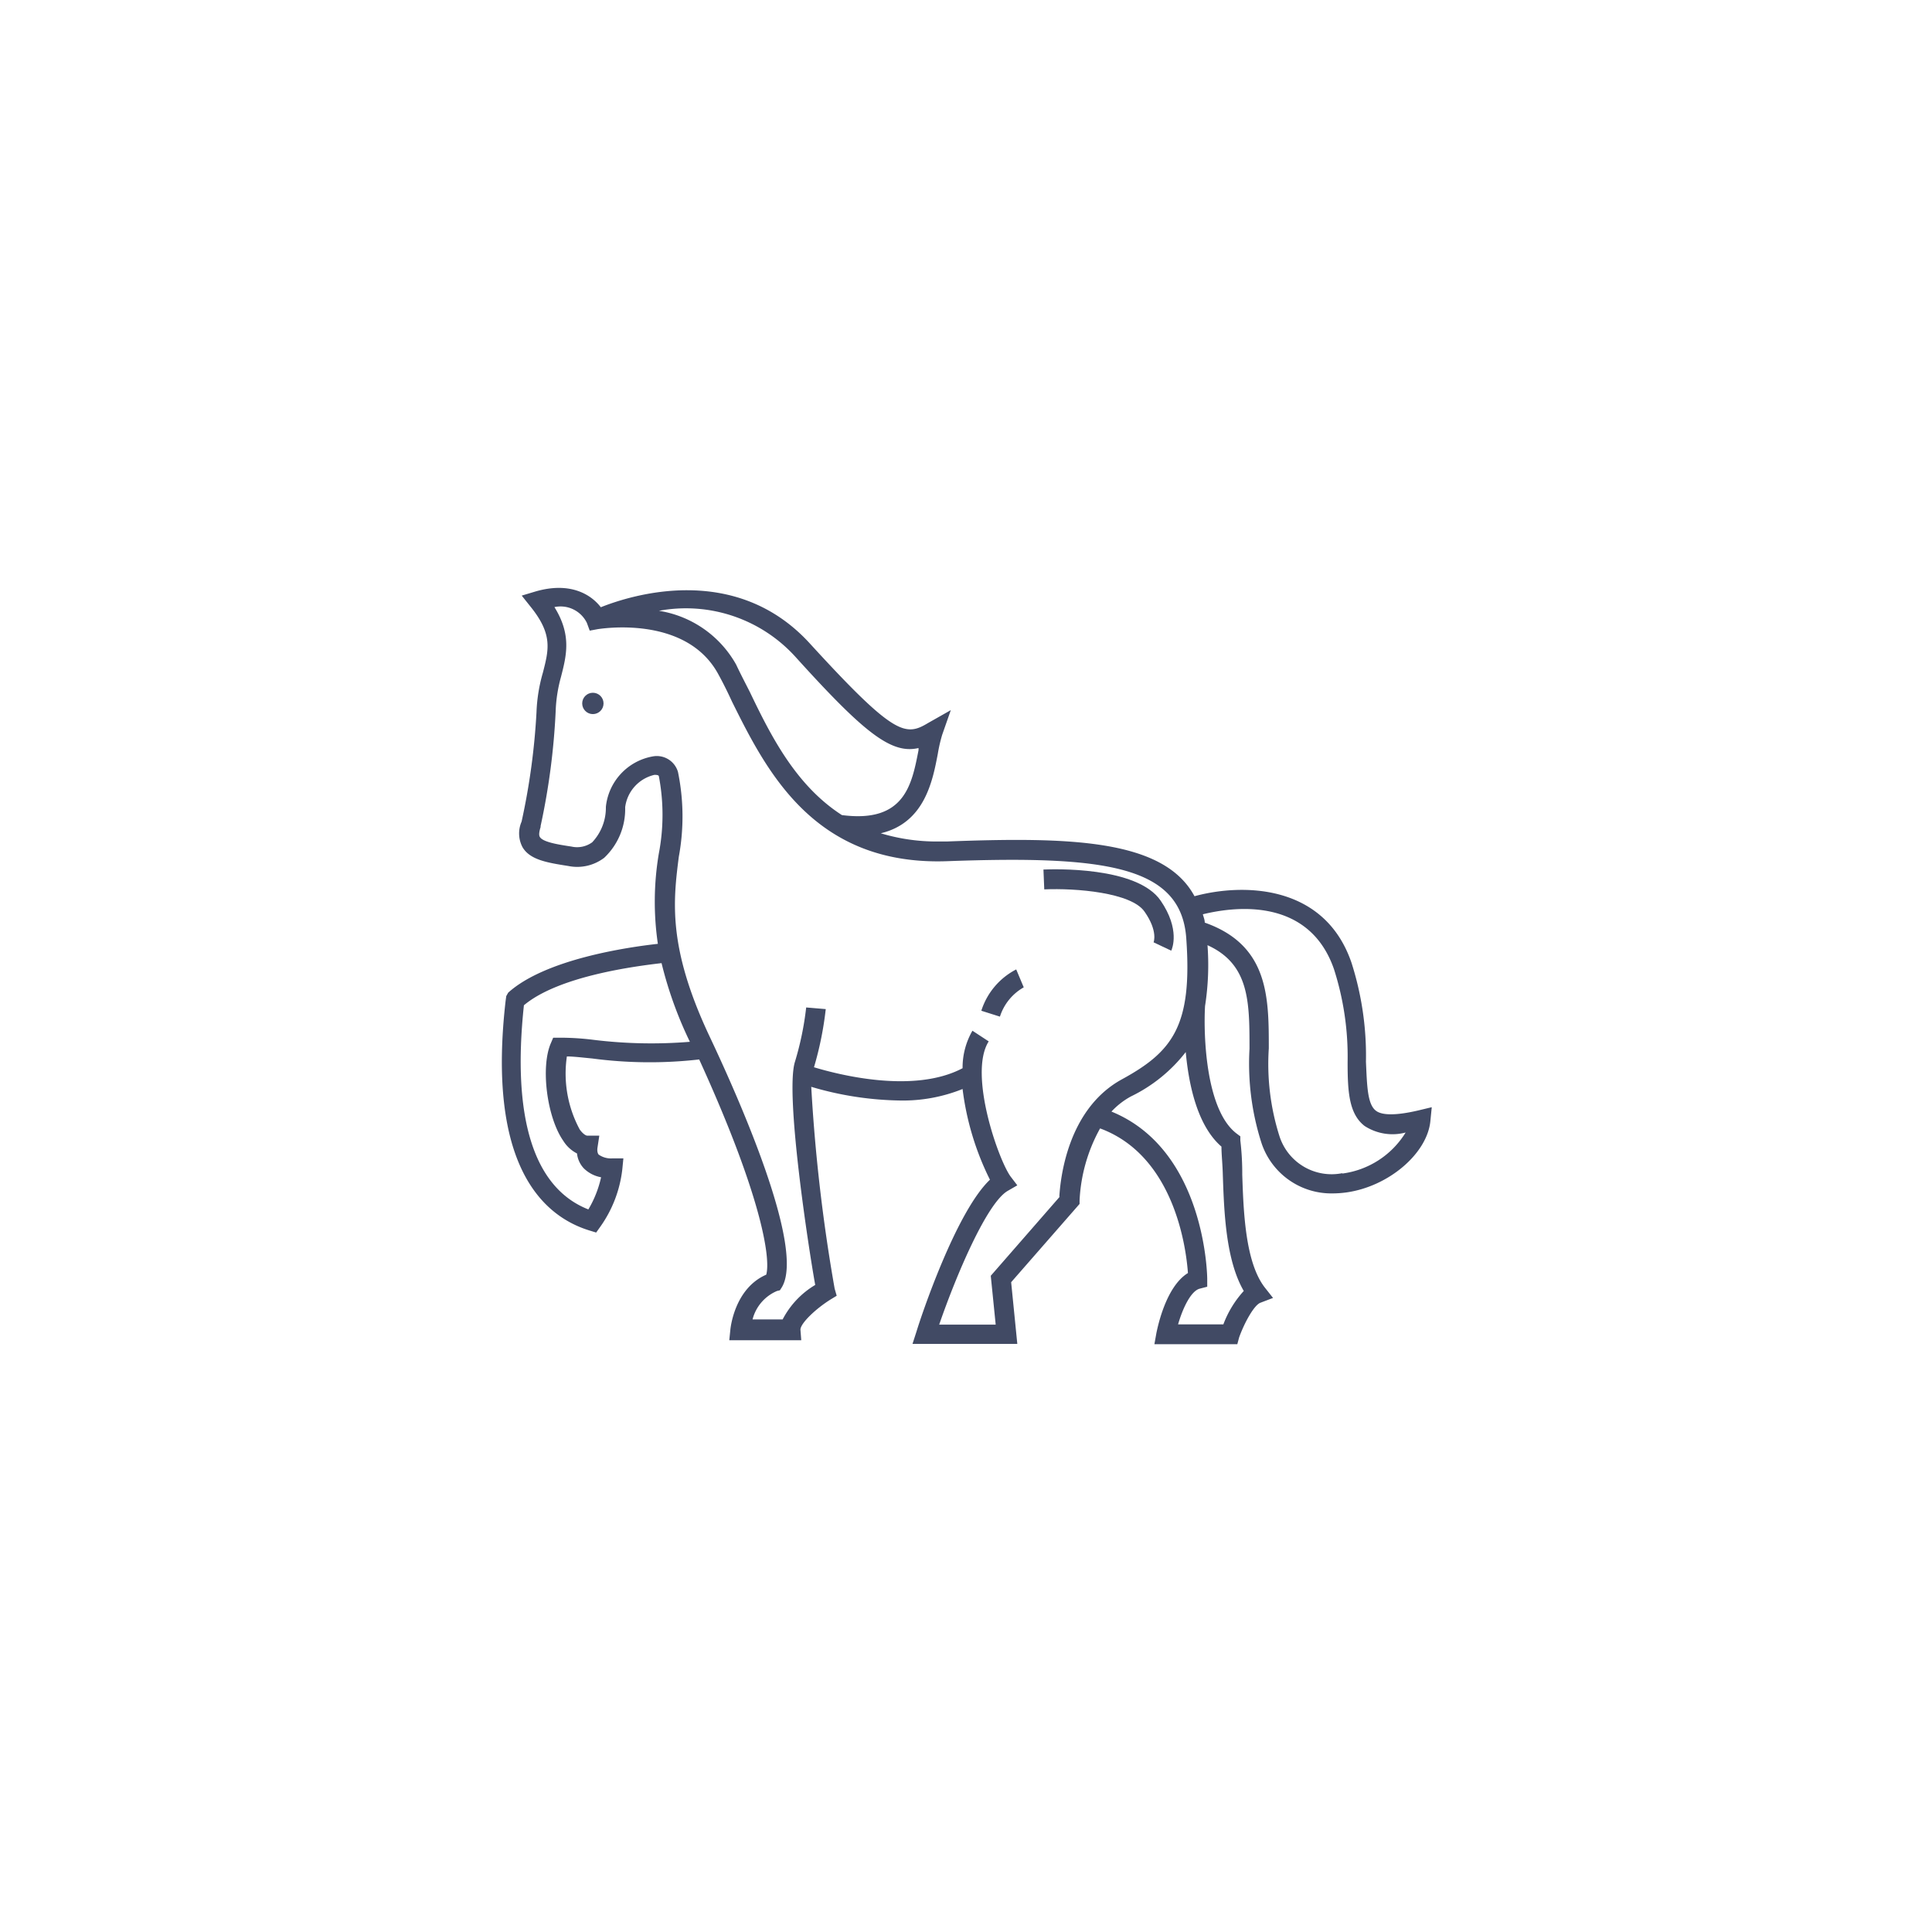 <svg xmlns="http://www.w3.org/2000/svg" viewBox="0 0 141.2 141.2"><defs><style>.cls-1{fill:#414a64;}.cls-2{fill:none;}</style></defs><title>Elevage-equin</title><g id="Layer_2" data-name="Layer 2"><g id="Layer_1-2" data-name="Layer 1"><path class="cls-1" d="M100.55,81.17c-.62-.48-.64-1.85-.72-3.57a22.27,22.27,0,0,0-1.06-7.25c-2-5.82-8.07-5.78-11.47-4.85-2.25-4.17-9.09-4.34-18.1-4h-.65a14.09,14.09,0,0,1-4.18-.6c3.2-.76,3.79-3.81,4.17-5.81a11.18,11.18,0,0,1,.32-1.39l.63-1.8-1.66.94c-1.66,1-2.48.93-8.65-5.82-5.44-5.95-13.06-3.52-15.27-2.64-.69-.9-2.2-1.9-4.78-1.15l-1,.3.67.84c1.6,2,1.31,3.1.88,4.78a11.87,11.87,0,0,0-.47,2.9,49.64,49.64,0,0,1-1.09,8,2.15,2.15,0,0,0,.07,1.87c.55.93,1.82,1.13,3.34,1.37a3.26,3.26,0,0,0,2.63-.6A4.89,4.89,0,0,0,45.69,59a2.79,2.79,0,0,1,2.14-2.37c.29,0,.3.06.32.09a15,15,0,0,1,0,5.66,21.17,21.17,0,0,0-.07,6.6c-2.15.24-8.2,1.1-10.94,3.57L37,72.8l-.05.37C35.6,85,39.54,88.84,43.08,89.93l.49.15.3-.42a9,9,0,0,0,1.61-4.19l.08-.81-.81,0a1.55,1.55,0,0,1-1-.28s-.14-.15-.08-.52l.13-.86-.87,0c-.13,0-.35-.16-.56-.45a8.61,8.61,0,0,1-.94-5.34c.47,0,1.13.08,1.86.15a31.92,31.92,0,0,0,7.81.07C55.7,87.51,56.33,92,56,93.16c-2.3,1-2.6,3.84-2.62,4l-.08.79h5.26l-.06-.77c0-.47,1.15-1.56,2.24-2.23l.41-.25L61,94.18a125.31,125.31,0,0,1-1.71-14.75,23.92,23.92,0,0,0,6.46,1,11.69,11.69,0,0,0,4.6-.84,20.44,20.44,0,0,0,2,6.63c-2.5,2.37-5.07,10.1-5.36,11.07l-.3.93h7.66l-.45-4.51,5-5.72v-.24a12,12,0,0,1,1.5-5.28c5.42,2,6.29,8.73,6.42,10.57-1.63,1-2.22,4-2.3,4.36l-.15.84h6.06l.13-.49c.39-1.09,1.1-2.37,1.56-2.54l.92-.35-.6-.76c-1.43-1.84-1.56-5.55-1.65-8.26a20.63,20.63,0,0,0-.14-2.49l0-.3-.24-.18c-2.29-1.69-2.46-7.19-2.34-9.34a19.48,19.48,0,0,0,.18-4.45c3.07,1.39,3.07,4.15,3.07,7.57a19,19,0,0,0,.88,6.9,5.38,5.38,0,0,0,5.19,3.67,7.59,7.59,0,0,0,1-.07c3.11-.43,5.93-2.86,6.15-5.23l.1-1-1,.24C102.05,81.53,101,81.53,100.55,81.17ZM58.13,48c5,5.53,7,7.14,9,6.67v.16c-.49,2.5-1,5.34-5.6,4.74-3.37-2.17-5.19-5.79-6.73-9-.36-.71-.71-1.38-1-2a7.88,7.88,0,0,0-5.64-3.93A10.8,10.8,0,0,1,58.13,48ZM43.41,76a19.62,19.62,0,0,0-2.55-.16h-.43l-.17.4c-.76,1.74-.29,5.42.91,7.14a2.52,2.52,0,0,0,1,.92,1.88,1.88,0,0,0,.48,1.07,2.38,2.38,0,0,0,1.28.67A7.89,7.89,0,0,1,43,88.39c-4-1.57-5.59-6.7-4.71-14.92,2.56-2.15,8.19-2.86,10.06-3.08a28.82,28.82,0,0,0,2.07,5.75A34.52,34.52,0,0,1,43.41,76ZM77.47,87.44l-5.06,5.8.36,3.57H68.64c1.26-3.65,3.48-8.87,5-9.77l.71-.41L73.87,86c-.88-1.17-3.12-7.52-1.61-9.89l-1.19-.78a5.4,5.4,0,0,0-.72,2.74c-3.57,1.89-9.08.47-10.86-.07a24.63,24.63,0,0,0,.86-4.25l-1.43-.12a22.22,22.22,0,0,1-.83,4c-.71,2.39,1,13.57,1.49,16.28a6.31,6.31,0,0,0-2.38,2.52H55a3.09,3.09,0,0,1,1.79-2.08L57,94.3l.14-.22c1.73-2.86-3.16-13.86-5.34-18.46-3-6.42-2.6-9.78-2.19-13a16.17,16.17,0,0,0-.06-6.2,1.61,1.61,0,0,0-1.83-1.14,4.18,4.18,0,0,0-3.44,3.69,3.68,3.68,0,0,1-1,2.59,1.88,1.88,0,0,1-1.52.31c-1-.15-2.1-.33-2.31-.71-.1-.17,0-.52.06-.72v-.07A50.42,50.42,0,0,0,40.61,52,10.71,10.71,0,0,1,41,49.47c.4-1.56.79-3.06-.48-5.1a2.14,2.14,0,0,1,2.37,1.15l.21.57.59-.11c.07,0,6.43-1.11,8.81,3.3.33.6.66,1.26,1,2,2.52,5.07,6,12,15.71,11.66,11.55-.42,17.14.32,17.49,5.67.45,6.37-1,8.25-4.72,10.28-4,2.2-4.49,7.34-4.56,8.59Zm11.8-3.63c0,.55.08,1.26.1,2.06.09,2.66.21,6.21,1.53,8.48a7.56,7.56,0,0,0-1.49,2.44H86.1c.34-1.18.94-2.45,1.59-2.61l.54-.14v-.58c0-.1-.09-9.4-7-12.22a5.55,5.55,0,0,1,1.43-1.11,11.3,11.3,0,0,0,4-3.24c.22,2.4.85,5.39,2.61,6.91Zm8.84,1.93a4,4,0,0,1-4.6-2.7,17.44,17.44,0,0,1-.78-6.42c0-3.72,0-7.54-4.68-9.19,0-.21-.09-.41-.14-.61,2-.49,7.69-1.42,9.58,4a20.94,20.94,0,0,1,1,6.8c0,2.14.09,3.78,1.24,4.67a3.74,3.74,0,0,0,3,.48,6.4,6.4,0,0,1-4.64,3Z"/><circle class="cls-1" cx="43.33" cy="51.41" r="0.78"/><path class="cls-1" d="M71.72,73.87l1.36.43a3.77,3.77,0,0,1,1.74-2.14l-.55-1.31A5.15,5.15,0,0,0,71.72,73.87Z"/><path class="cls-1" d="M83.65,66.63c1,1.43.66,2.23.66,2.24l1.29.61c.07-.15.66-1.56-.77-3.65-1.72-2.53-7.9-2.31-8.57-2.28L76.32,65C78.63,64.9,82.69,65.23,83.65,66.63Z"/><rect class="cls-2" width="141.2" height="141.2" rx="70.6"/></g></g></svg>